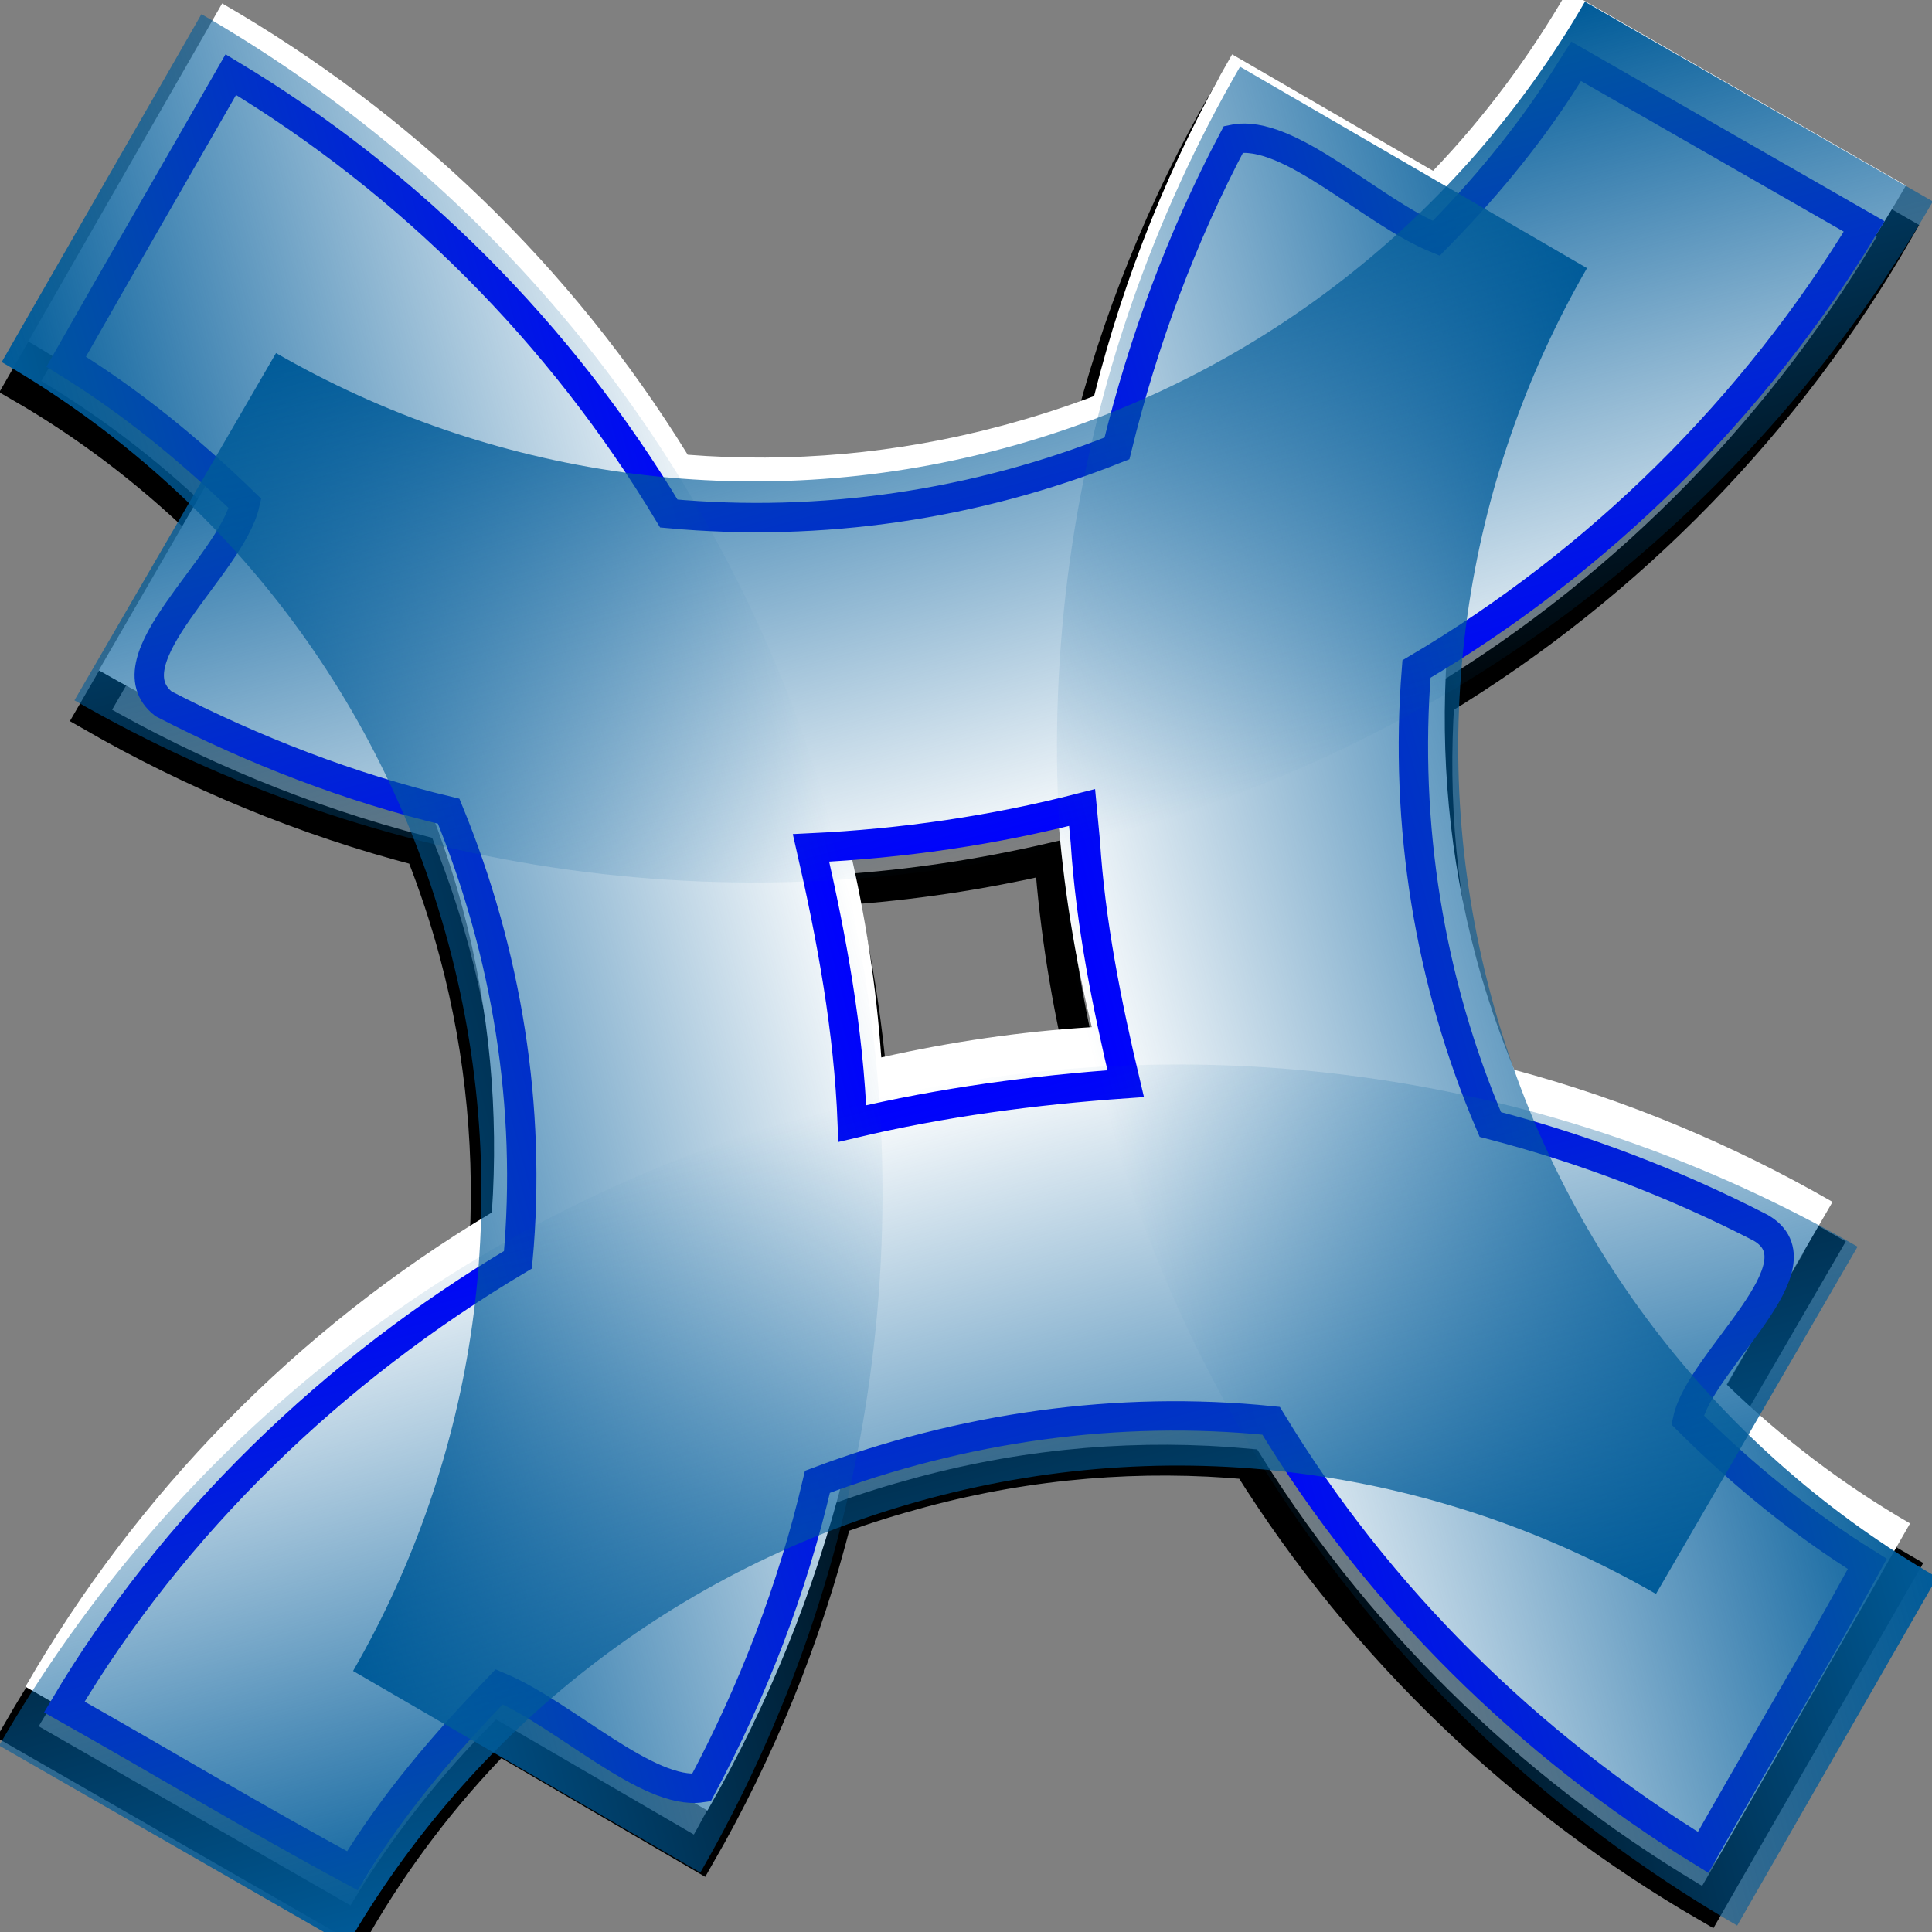 <?xml version="1.0" standalone="no"?>
<!DOCTYPE svg PUBLIC "-//W3C//DTD SVG 20010904//EN" "http://www.w3.org/TR/2001/REC-SVG-20010904/DTD/svg10.dtd">
<!-- Created using Karbon14, part of koffice: http://www.koffice.org/karbon -->
<svg xmlns="http://www.w3.org/2000/svg" xmlns:xlink="http://www.w3.org/1999/xlink" width="128px" height="128px">
  <rect width="100%" height="100%" fill="#808080" stroke="none"/>
  <defs>
    <linearGradient id="defitem0" gradientUnits="userSpaceOnUse" x1="11.733" y1="67.361" x2="55.38" y2="55.666" >
      <stop stop-color="#005b99" offset="0" stop-opacity="1" />
      <stop stop-color="#005b99" offset="1" stop-opacity="0" />
    </linearGradient>
    <linearGradient id="defitem1" gradientUnits="userSpaceOnUse" x1="116.764" y1="61.136" x2="73.118" y2="72.831" >
      <stop stop-color="#005b99" offset="0" stop-opacity="1" />
      <stop stop-color="#005b99" offset="1" stop-opacity="0" />
    </linearGradient>
    <linearGradient id="defitem2" gradientUnits="userSpaceOnUse" x1="66.366" y1="117.261" x2="54.671" y2="73.615" >
      <stop stop-color="#005b99" offset="0" stop-opacity="1" />
      <stop stop-color="#005b99" offset="1" stop-opacity="0" />
    </linearGradient>
    <linearGradient id="defitem3" gradientUnits="userSpaceOnUse" x1="61.634" y1="11.733" x2="73.329" y2="55.38" >
      <stop stop-color="#005b99" offset="0" stop-opacity="1" />
      <stop stop-color="#005b99" offset="1" stop-opacity="0" />
    </linearGradient>
  </defs>
  <g id="Layer">
    <g id="layer2">
    </g>
    <g id="layer3">
      <g id="g3266">
        <path id="path2436" fill="none" stroke="#000000" stroke-width="2.042" d="M103.328 2.399C100.849 6.691 97.871 10.711 94.424 14.311L81.114 6.592C77.036 13.644 73.964 21.27 71.968 29.231C69.981 29.991 67.928 30.644 65.829 31.206C58.861 33.074 51.852 33.654 45.044 33.121C37.318 20.582 26.634 10.386 14.2 3.219L1.346 25.615C5.7 28.13 9.739 31.191 13.379 34.701L6.026 47.403C12.848 51.33 20.202 54.377 27.875 56.368C28.74 58.557 29.499 60.816 30.123 63.144C31.935 69.907 32.521 76.702 32.068 83.322C19.077 91.09 8.518 101.984 1.163 114.743L23.59 127.628C26.194 123.119 29.373 118.938 33.04 115.199L46.35 122.948C50.355 115.989 53.417 108.482 55.406 100.643C57.252 99.954 59.146 99.371 61.089 98.85C68.335 96.908 75.631 96.348 82.694 96.996C90.381 109.274 100.915 119.269 113.143 126.351L126.028 103.925C121.621 101.375 117.545 98.285 113.872 94.717L120.892 82.623C114.287 78.821 107.211 75.862 99.803 73.871C98.827 71.481 97.966 69.015 97.281 66.457C95.483 59.746 94.903 53.002 95.336 46.431C108.104 38.682 118.491 27.883 125.754 15.283L103.328 2.399ZM69.567 56.884C69.918 61.584 70.671 66.324 71.816 71.045C67.183 71.328 62.525 72.001 57.867 73.051C57.538 68.365 56.825 63.658 55.71 58.951C60.313 58.639 64.941 57.954 69.567 56.884Z"  />
        <path id="path3238" fill="#ffffff" stroke-width="0.608" d="M103.847 -0.595C101.368 3.698 98.39 7.717 94.943 11.317L81.633 3.599C77.555 10.651 74.483 18.277 72.487 26.238C70.5 26.997 68.447 27.651 66.348 28.213C59.38 30.08 52.371 30.661 45.563 30.128C37.837 17.589 27.153 7.393 14.719 0.226L1.865 22.622C6.22 25.137 10.258 28.198 13.899 31.708L6.545 44.41C13.367 48.336 20.721 51.383 28.394 53.374C29.259 55.564 30.019 57.823 30.642 60.151C32.455 66.914 33.04 73.709 32.587 80.329C19.596 88.097 9.038 98.99 1.683 111.75L24.109 124.634C26.713 120.126 29.892 115.944 33.56 112.206L46.87 119.954C50.875 112.996 53.936 105.489 55.925 97.65C57.771 96.96 59.666 96.377 61.608 95.857C68.854 93.915 76.15 93.355 83.214 94.003C90.9 106.28 101.434 116.276 113.662 123.358L126.547 100.931C122.141 98.382 118.064 95.292 114.392 91.724L121.411 79.629C114.807 75.828 107.73 72.869 100.322 70.878C99.346 68.488 98.485 66.021 97.8 63.463C96.002 56.753 95.423 50.009 95.855 43.437C108.624 35.689 119.011 24.89 126.273 12.29L103.847 -0.595ZM70.086 53.891C70.437 58.591 71.19 63.33 72.335 68.052C67.703 68.335 63.044 69.007 58.387 70.057C58.058 65.371 57.344 60.665 56.229 55.957C60.833 55.645 65.46 54.961 70.086 53.891Z"  />
        <path id="path3240" fill="none" stroke="#0000ff" stroke-width="1.945" d="M103.417 5.641C101.034 9.315 98.203 12.69 95.152 15.79C90.835 14.022 85.371 8.478 81.72 9.226C78.281 15.722 75.736 22.624 74.002 29.708C64.632 33.451 54.391 34.954 44.313 34.023C37.133 22.088 27.15 12.077 15.292 4.942C11.661 11.284 7.989 17.615 4.383 23.965C8.698 26.621 12.607 29.836 16.234 33.355C15.287 37.517 7.161 43.733 10.835 46.63C16.822 49.718 23.167 52.18 29.726 53.745C33.573 63.122 35.247 73.338 34.315 83.464C22.064 90.75 11.451 100.98 4.261 113.093C10.618 116.673 17.012 120.534 23.345 123.941C26.069 119.439 29.446 115.525 33.069 111.755C37.381 113.561 42.915 118.98 46.47 118.441C49.881 112.038 52.489 105.306 54.158 98.172C63.701 94.582 74.028 93.093 84.212 94.13C91.274 105.794 101.27 115.619 112.838 122.726C116.43 116.366 120.286 109.916 123.716 103.612C119.381 100.917 115.429 97.688 111.804 94.07C112.676 90.087 120.948 83.803 116.636 81.337C110.938 78.403 104.878 76.094 98.737 74.5C94.698 65.057 93.022 54.629 93.845 44.325C105.923 37.192 116.208 27.043 123.504 15C117.142 11.354 110.781 7.707 104.42 4.06L103.899 4.881L103.417 5.641ZM71.905 55.75C72.252 61.154 73.319 66.496 74.579 71.795C68.459 72.226 62.457 73.019 56.468 74.439C56.223 68.243 55.119 62.221 53.733 56.176C59.815 55.885 65.775 55.024 71.692 53.502C71.763 54.251 71.834 55.001 71.905 55.75Z"  />
      </g>
    </g>
    <g id="layer1">
      <g id="g3223">
        <path id="path2535" fill="url(#defitem0)" stroke-width="0.625" d="M46.399 124.064C57.91 104.063 61.812 79.671 55.378 55.66C48.936 31.619 33.341 12.463 13.346 0.938L0.112 23.989C14.197 32.124 25.183 45.628 29.72 62.561C34.251 79.472 31.5 96.633 23.392 110.707L46.399 124.064Z"  />
        <path id="path3343" fill="url(#defitem1)" stroke-width="0.625" d="M115.094 127.575C95.125 116.01 79.55 96.836 73.116 72.825C66.674 48.784 70.602 24.397 82.156 4.418L105.142 17.765C97.012 31.852 94.25 49.04 98.787 65.973C103.318 82.884 114.282 96.37 128.34 104.504L115.094 127.575Z"  />
        <path id="path3347" fill="url(#defitem2)" stroke-width="0.625" d="M123.069 82.596C103.069 71.085 78.676 67.183 54.665 73.617C30.624 80.058 11.468 95.654 -0.057 115.648L22.995 128.883C31.13 114.798 44.633 103.812 61.567 99.275C78.477 94.743 95.638 97.495 109.712 105.602L123.069 82.596Z"  />
        <path id="path3351" fill="url(#defitem3)" stroke-width="0.625" d="M4.931 46.399C24.931 57.91 49.324 61.812 73.335 55.378C97.376 48.936 116.532 33.341 128.057 13.346L105.005 0.112C96.87 14.197 83.367 25.183 66.433 29.72C49.523 34.251 32.362 31.5 18.288 23.392L4.931 46.399Z"  />
      </g>
    </g>
  </g>
</svg>
